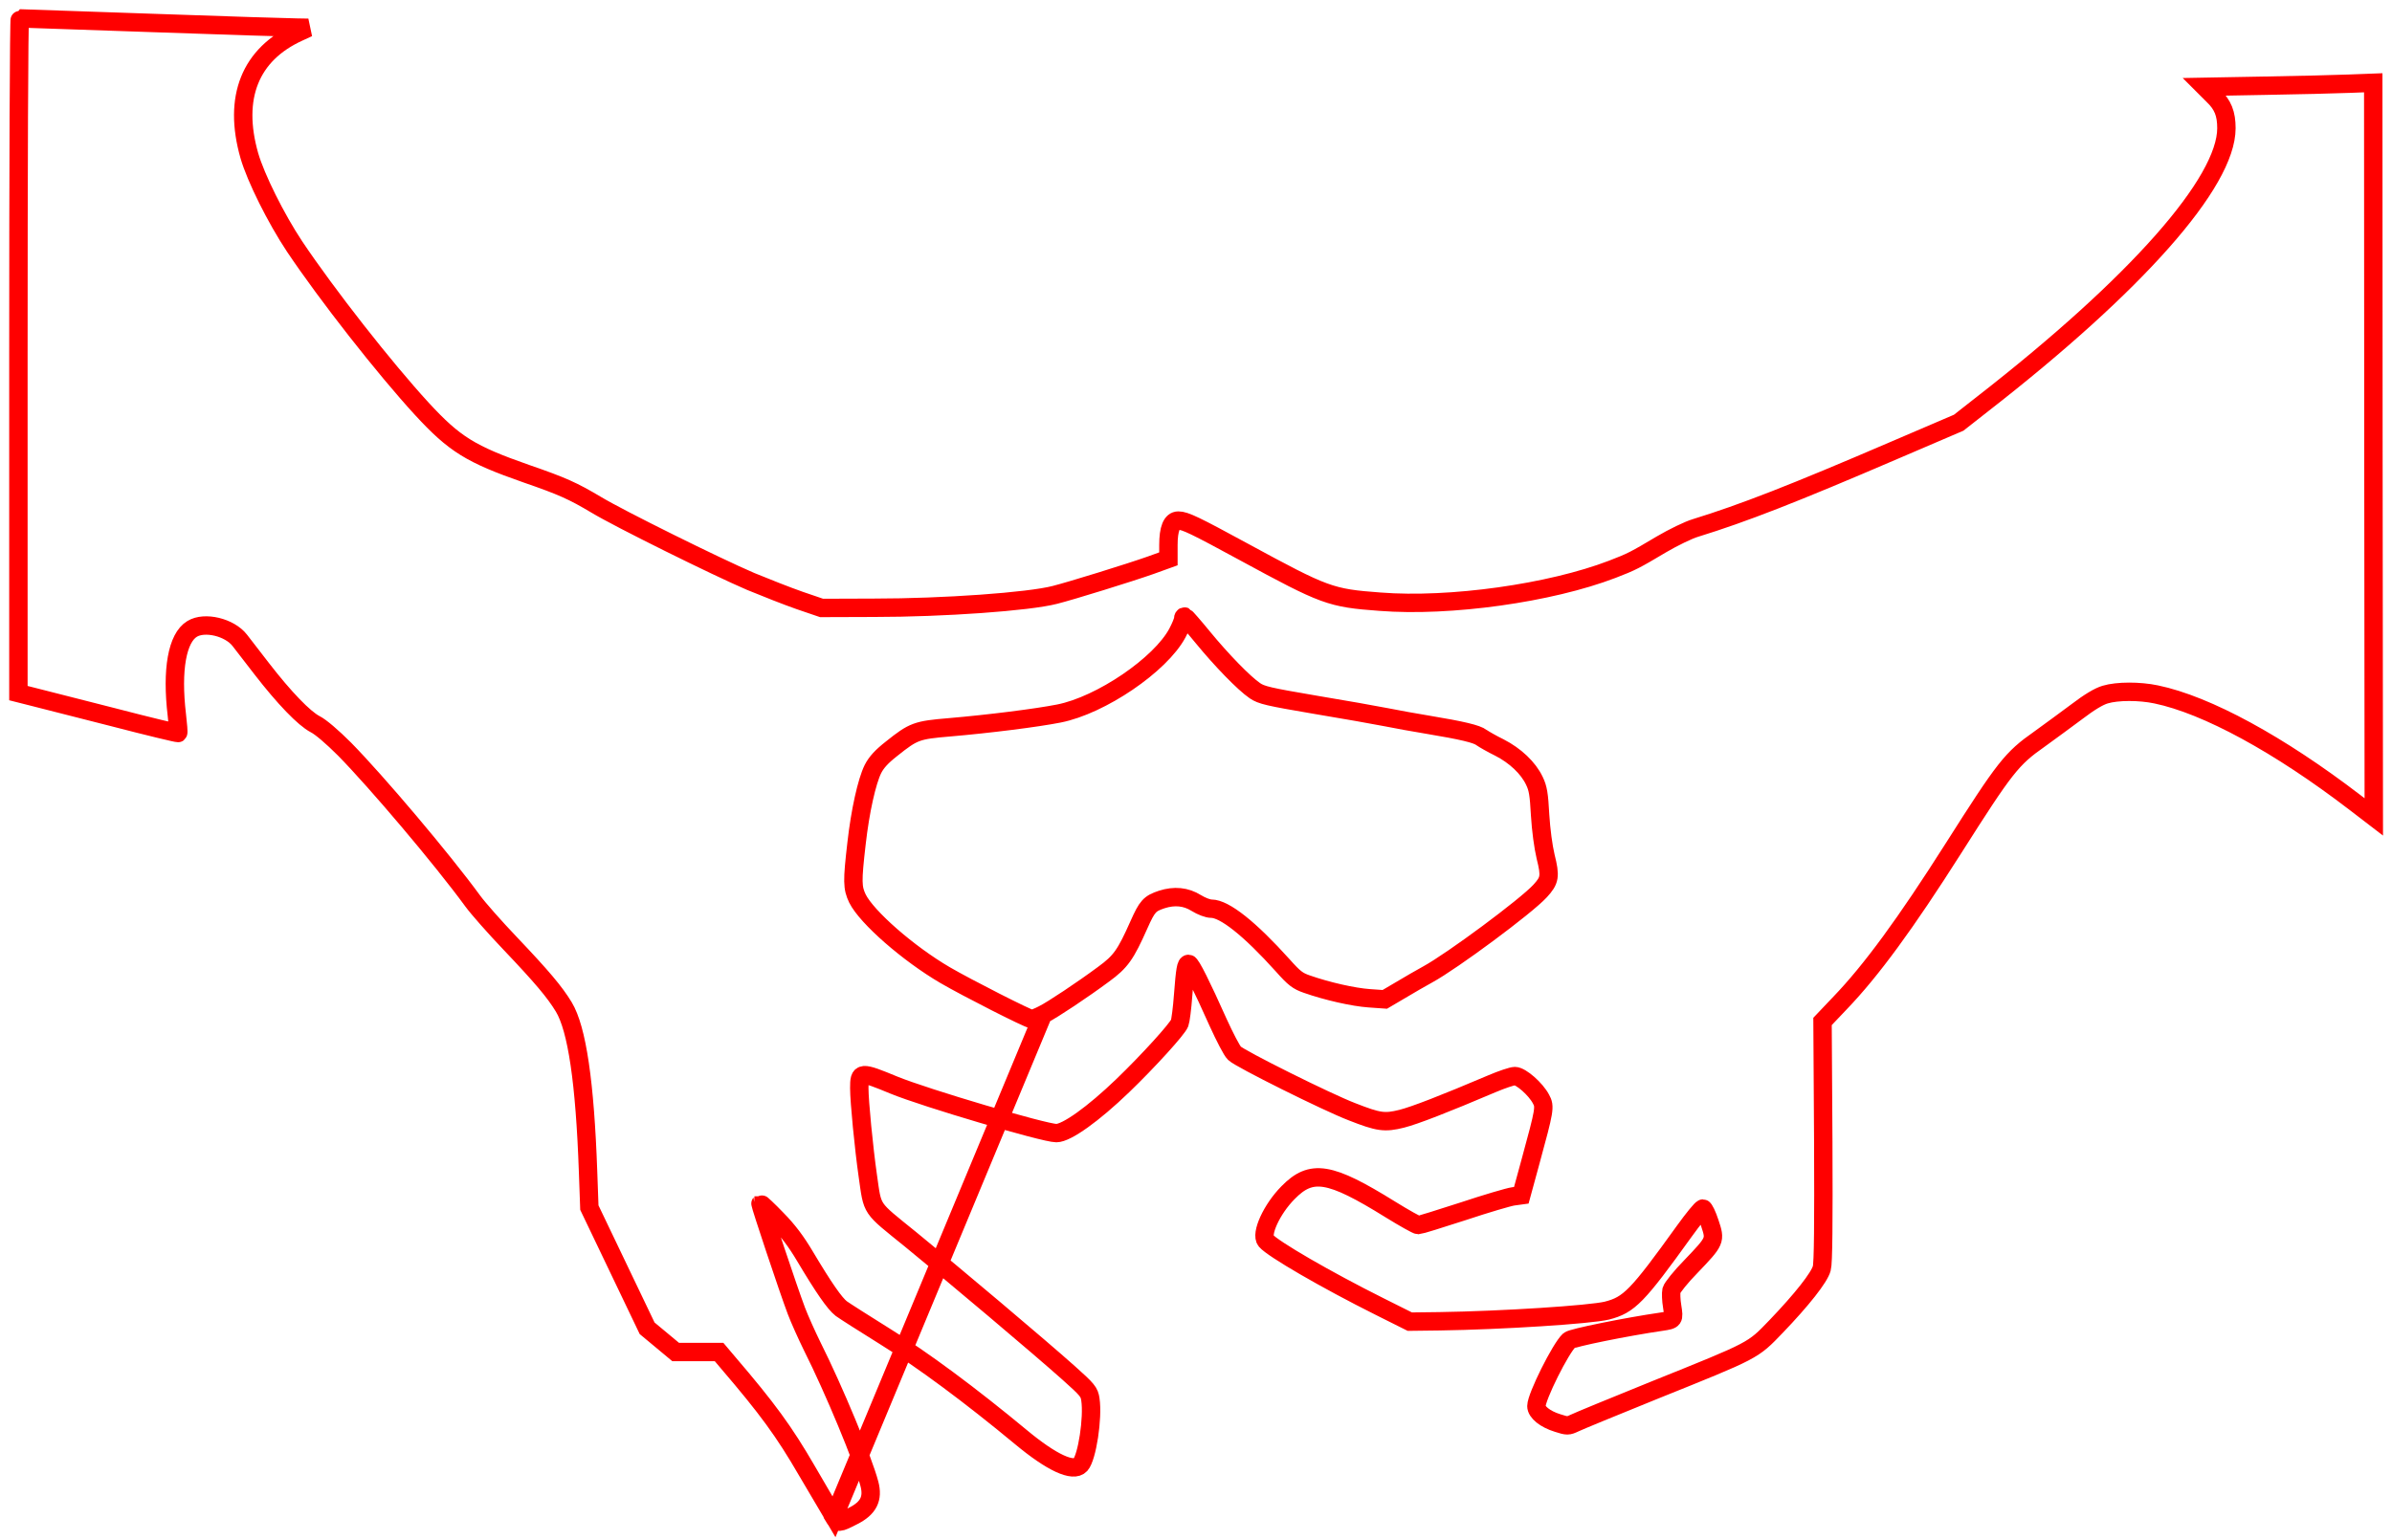 <svg xmlns="http://www.w3.org/2000/svg" viewBox="-100 -100 13000 8373">
	<path d="M 4432 8147 c -11 -18 -77 -131 -147 -252 c -124 -214 -215 -338 -428 -587 l -49 -58 l -118 0 l -118 0 l -78 -65 l -77 -64 l -157 -328 l -157 -328 l -7 -195 c -17 -485 -60 -777 -132 -896 c -49 -81 -119 -164 -292 -346 c -82 -86 -173 -189 -203 -230 c -168 -230 -523 -649 -696 -825 c -68 -68 -130 -121 -160 -136 c -60 -31 -168 -143 -291 -302 c -51 -66 -104 -135 -119 -154 c -55 -71 -191 -104 -259 -62 c -81 49 -112 222 -83 467 c 6 52 10 97 7 99 c -2 2 -161 -36 -353 -86 c -193 -49 -387 -99 -432 -110 l -83 -21 l 0 -1834 c 0 -1009 3 -1834 8 -1834 c 4 0 331 11 727 25 c 396 14 747 25 780 25 l 60 1 l -52 24 c -264 120 -358 355 -268 671 c 35 121 145 342 246 494 c 177 264 489 662 692 883 c 177 192 264 246 567 352 c 197 68 254 94 380 169 c 124 75 655 338 840 417 c 80 33 199 80 265 103 l 120 41 l 285 -1 c 377 0 841 -33 983 -70 c 91 -23 407 -121 520 -161 l 97 -35 l 0 -75 c 0 -88 18 -133 54 -133 c 37 0 92 27 357 171 c 440 239 469 250 739 270 c 381 30 926 -47 1262 -176 c 107 -41 125 -51 268 -136 c 63 -37 147 -78 185 -89 c 259 -80 529 -185 1080 -422 l 350 -150 l 130 -102 c 835 -650 1325 -1204 1325 -1499 c 0 -79 -19 -127 -72 -178 l -47 -47 l 327 -6 c 180 -3 386 -8 459 -11 l 131 -5 l 1 1995 l 2 1996 l -103 -79 c -411 -315 -805 -530 -1080 -587 c -90 -19 -211 -19 -277 1 c -34 10 -86 41 -154 93 c -56 42 -148 109 -203 149 c -151 106 -187 152 -467 593 c -261 411 -447 665 -617 842 l -95 100 l 4 651 c 2 446 0 664 -8 691 c -13 50 -109 171 -248 316 c -129 134 -114 126 -663 347 c -217 88 -412 168 -432 178 c -36 17 -40 17 -93 0 c -68 -21 -115 -59 -115 -92 c 0 -51 132 -315 178 -357 c 15 -14 310 -74 503 -102 c 67 -10 68 -11 57 -82 c -6 -34 -7 -74 -4 -88 c 4 -15 51 -74 106 -130 c 134 -140 134 -141 102 -237 c -14 -43 -31 -78 -37 -78 c -7 0 -52 55 -101 123 c -256 356 -300 401 -421 432 c -90 22 -569 53 -910 58 l -161 2 l -164 -82 c -294 -147 -581 -314 -618 -358 c -30 -36 31 -171 120 -261 c 127 -130 226 -114 556 91 c 76 47 144 85 152 85 c 8 0 118 -34 244 -75 c 126 -42 249 -78 272 -81 l 44 -6 l 51 -187 c 76 -279 79 -294 56 -336 c -29 -55 -109 -125 -142 -125 c -15 0 -71 19 -123 41 c -261 111 -421 173 -492 191 c -93 23 -125 19 -270 -38 c -134 -51 -609 -288 -639 -318 c -14 -13 -53 -89 -89 -168 c -88 -197 -148 -318 -160 -318 c -14 0 -19 28 -30 171 c -5 70 -14 138 -19 151 c -12 32 -171 207 -309 340 c -160 154 -305 258 -361 258 c -66 0 -712 -191 -883 -261 c -181 -75 -188 -74 -188 16 c 0 74 25 328 46 475 c 28 195 11 168 233 348 c 232 189 700 584 858 725 c 104 93 113 104 119 145 c 15 100 -18 315 -54 355 c -39 43 -157 -12 -322 -149 c -276 -229 -536 -422 -738 -547 c -114 -71 -222 -140 -240 -153 c -36 -28 -95 -113 -197 -284 c -48 -81 -93 -141 -153 -202 c -47 -49 -87 -86 -89 -85 c -3 4 150 464 195 583 c 17 45 56 132 87 195 c 117 233 276 616 310 746 c 21 80 -5 132 -88 174 c -79 41 -84 41 -105 6 l 1136 -2731 c 56 -29 214 -134 330 -220 c 93 -68 119 -105 192 -269 c 45 -101 58 -115 124 -137 c 68 -22 131 -16 187 19 c 29 18 64 31 82 31 c 72 0 209 109 388 308 c 63 71 82 85 131 102 c 111 39 254 71 339 77 l 85 6 l 85 -50 c 46 -28 113 -66 149 -86 c 132 -72 534 -370 610 -453 c 53 -58 57 -79 30 -187 c -13 -55 -25 -145 -30 -227 c -6 -111 -11 -144 -31 -185 c -33 -70 -104 -137 -190 -181 c -41 -20 -84 -45 -97 -54 c -25 -20 -106 -39 -292 -70 c -69 -11 -171 -30 -227 -41 c -56 -11 -230 -42 -387 -68 c -253 -43 -291 -52 -326 -76 c -60 -41 -182 -167 -283 -290 c -49 -60 -94 -111 -98 -113 c -5 -2 -9 4 -9 13 c 0 10 -14 44 -31 76 c -92 173 -416 393 -644 438 c -121 24 -384 57 -595 75 c -178 15 -195 21 -314 116 c -55 43 -83 74 -102 111 c -33 67 -69 227 -89 404 c -24 208 -23 241 5 300 c 51 102 276 299 476 416 c 120 70 453 239 470 239 c 8 0 36 -11 62 -24 z" stroke="#FF0000" stroke-width="100" fill="none"/>
</svg>